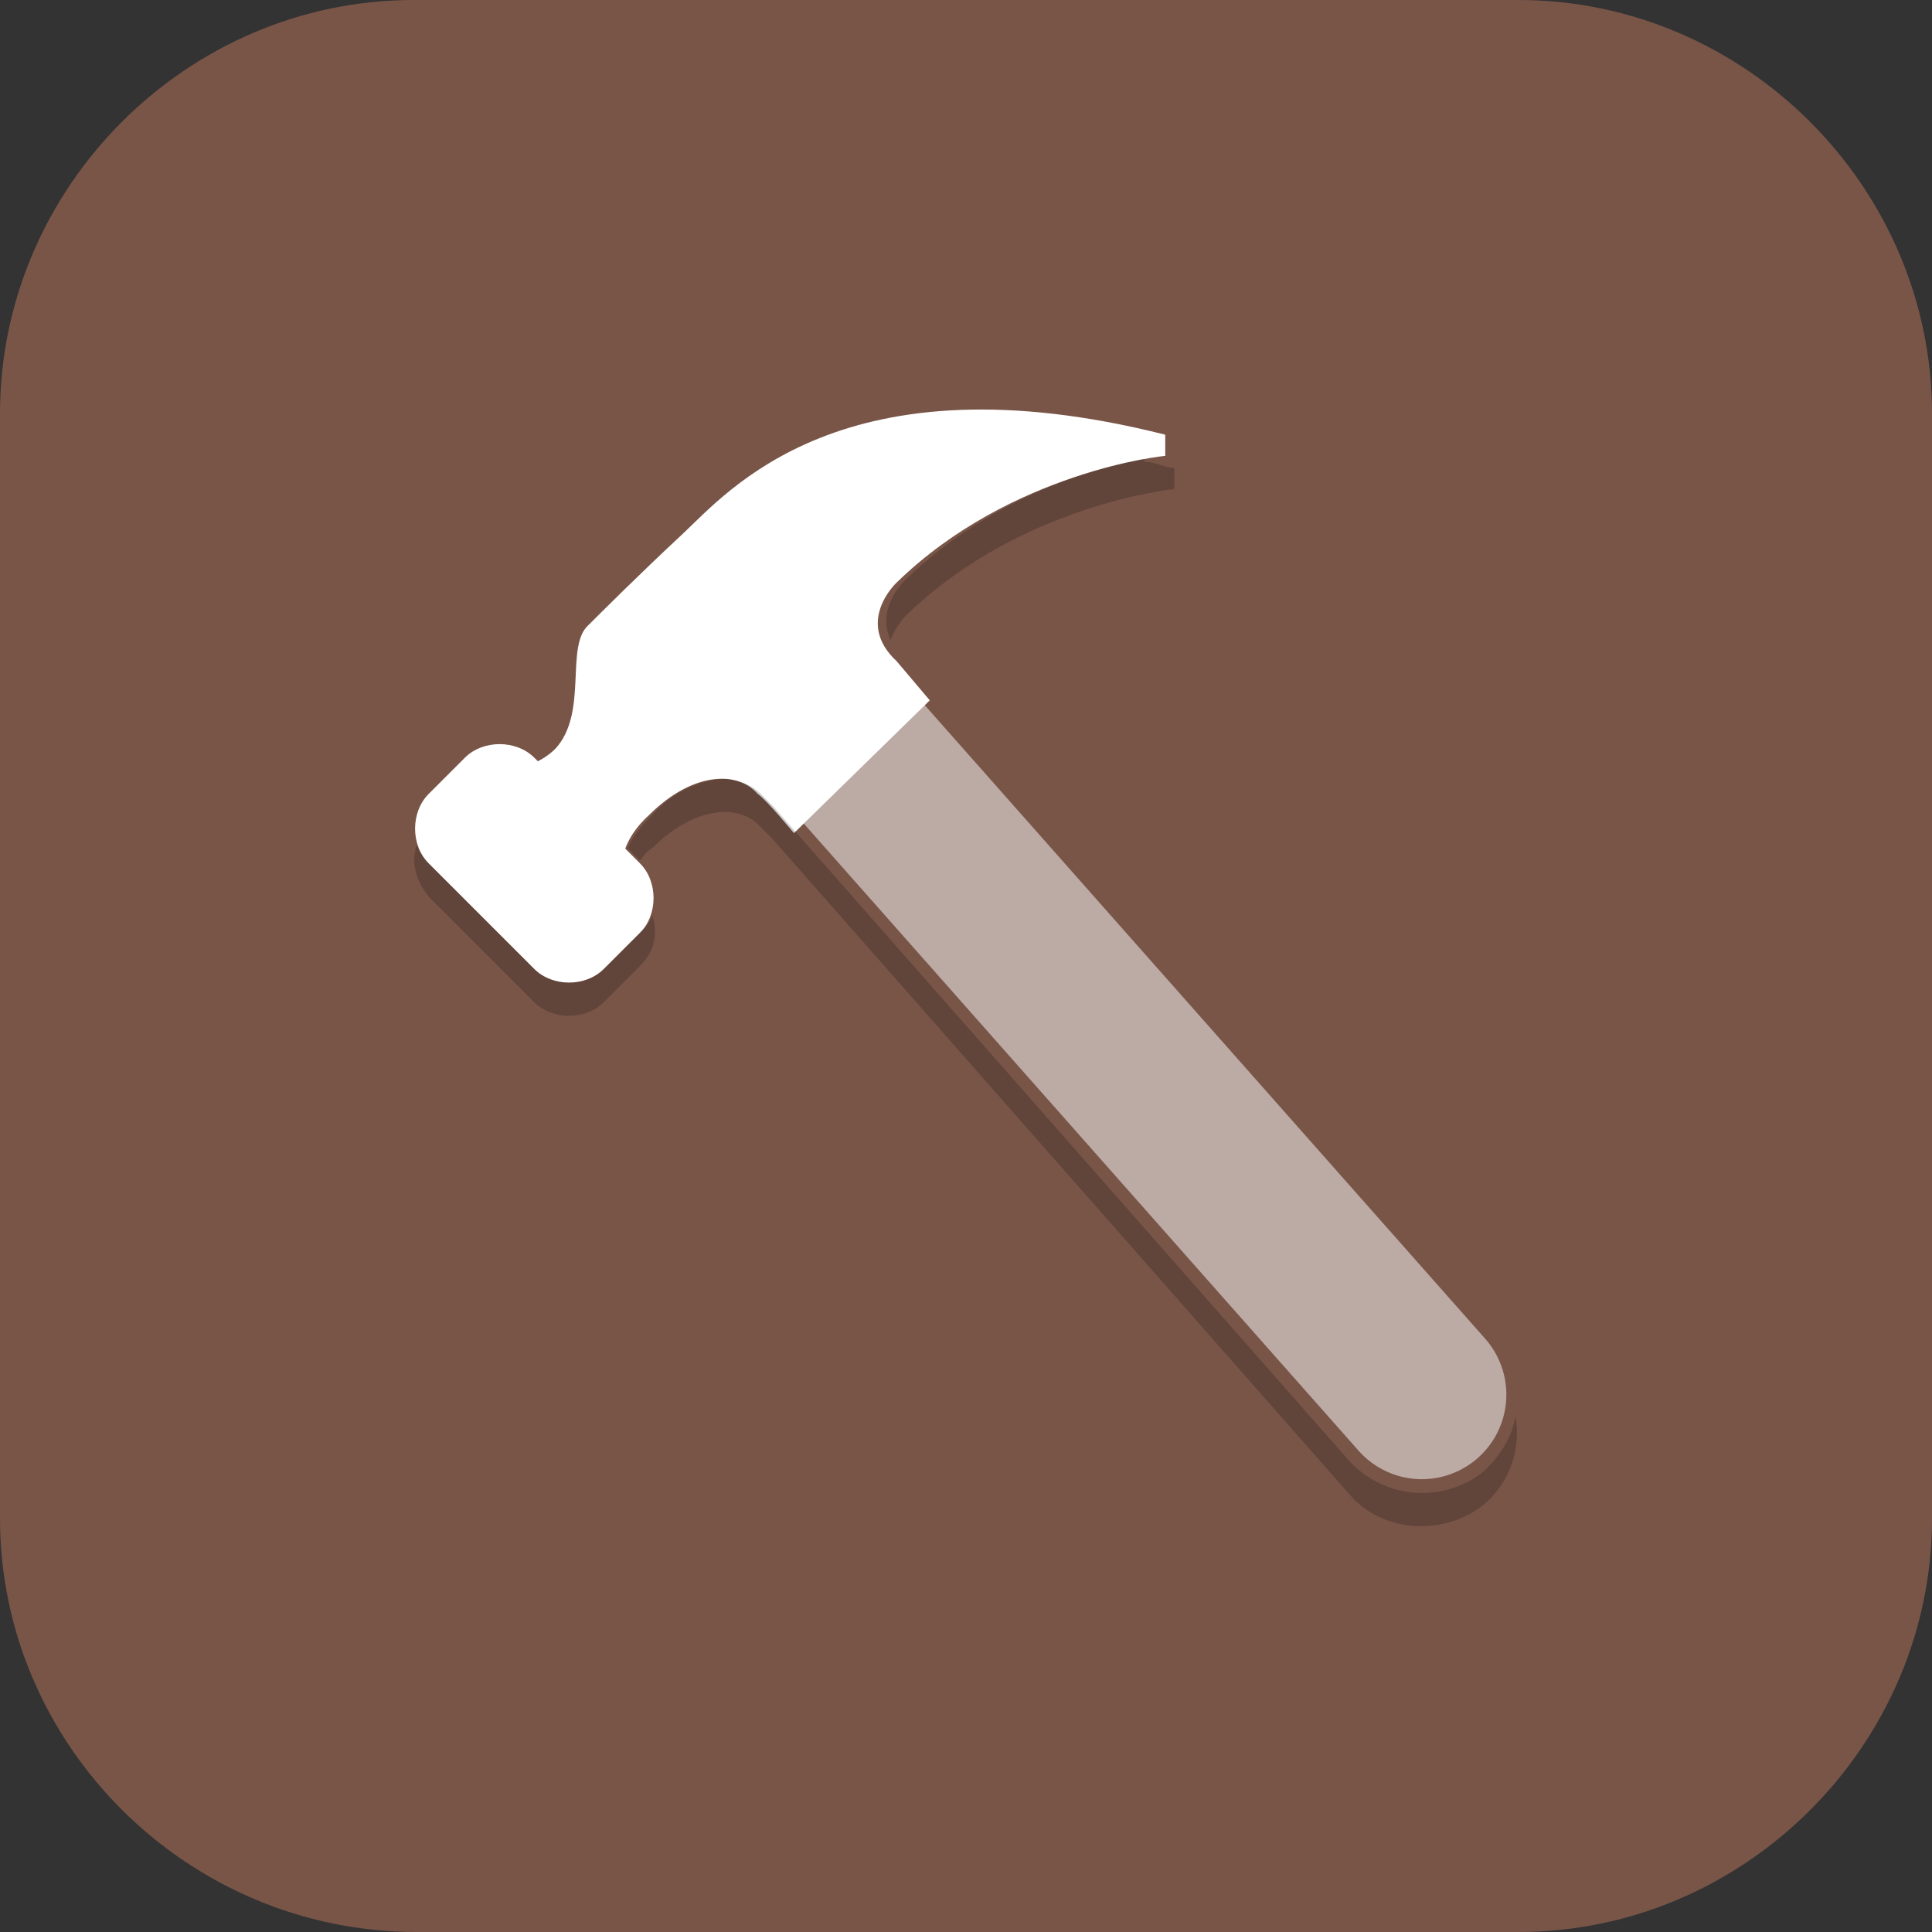 <?xml version="1.0" encoding="UTF-8"?>
<svg id="_图层_1" xmlns="http://www.w3.org/2000/svg" version="1.1" viewBox="0 0 64 64" width="32" height="32">
  <rect x="0" y="0" width="64" height="64" fill="#333333" stroke="none"/>
  <!-- Generator: Adobe Illustrator 29.0.1, SVG Export Plug-In . SVG Version: 2.1.0 Build 192)  -->
  <defs>
    <style>
      .st0, .st1, .st2 {
        display: none;
      }

      .st0, .st1, .st3, .st4 {
        isolation: isolate;
      }

      .st0, .st4 {
        opacity: .2;
      }

      .st1 {
        opacity: .1;
      }

      .st1, .st5 {
        fill: #fff;
      }

      .st6, .st2 {
        fill: #795548;
      }

      .st3 {
        fill: none;
        opacity: .5;
        stroke: #fff;
        stroke-linecap: round;
        stroke-linejoin: round;
        stroke-width: 5.6px;
      }
    </style>
  </defs>
  <path class="st6" d="M50.4,64H13.8c-7.6,0-13.8-6.2-13.8-13.7V13.7C0,6.2,6.2,0,13.7,0h36.6c7.5,0,13.7,6.2,13.7,13.7v36.6c0,7.5-6.2,13.7-13.7,13.7h.1Z"/>
  <g>
    <ellipse class="st0" cx="32" cy="32.6" rx="32" ry="31.4"/>
    <ellipse class="st2" cx="32" cy="31.4" rx="32" ry="31.4"/>
    <path class="st5" d="M20.9,29.3c-.5-.3-.4-1.4.6-2.3,1.4-1.4,2.9-1.5,3.6-.7.3.2,1.2,1.3,1.2,1.3l4.5-4.4-1.1-1.3c-1.4-1.3,0-2.6,0-2.6,3.8-3.7,8.9-4.2,8.9-4.2v-.7c-10.7-2.7-14.5,1.9-16,3.3-1.4,1.3-2.8,2.7-3.1,3-.8.7,0,2.9-1.1,4.1-.5.5-1.2.7-1.8.7l4.1,3.8Z"/>
    <path class="st5" d="M14.2,26.3l1.2-1.2c.6-.6,1.7-.6,2.3,0l3.5,3.5c.6.6.6,1.7,0,2.3l-1.2,1.2c-.6.6-1.7.6-2.3,0l-3.5-3.5c-.6-.6-.6-1.7,0-2.3Z"/>
    <path class="st3" d="M26.4,22.8l20.7,23.4"/>
    <path class="st1" d="M32,0C14.3,0,0,14.1,0,31.4c0,.2,0,.4,0,.6C.4,14.9,14.6,1.1,32,1.1c17.3,0,31.5,13.6,32,30.6,0,0,0-.2,0-.3C64,14.1,49.7,0,32,0Z"/>
    <path class="st4" d="M37.9,15.2c-1.7.3-5.1,1.3-7.9,4,0,0-1,.9-.5,2,.2-.5.5-.8.5-.8,3.8-3.7,8.9-4.2,8.9-4.2v-.7c-.3,0-.6-.2-1-.2ZM24.1,25.8c-.7,0-1.7.3-2.5,1.2-.4.4-.7.8-.8,1.1l.4.4c.1-.1.2-.3.4-.4,1.4-1.4,2.9-1.5,3.6-.7,0,0,.2.2.4.4l19.1,21.7c1.1,1.3,3.2,1.4,4.5.3.8-.7,1.2-1.8,1-2.9-.1.7-.5,1.3-1,1.8-1.3,1.1-3.3,1-4.5-.3l-19.1-21.7c-.2-.2-.3-.3-.4-.4-.3-.3-.6-.4-1.1-.5ZM13.8,28c-.2.6,0,1.2.4,1.7l3.5,3.5c.6.6,1.7.6,2.3,0l1.2-1.2c.5-.5.6-1.1.4-1.7,0,.2-.2.4-.4.6l-1.2,1.2c-.6.6-1.7.6-2.3,0l-3.5-3.5c-.2-.2-.3-.4-.4-.6Z"/>
  </g>
</svg>